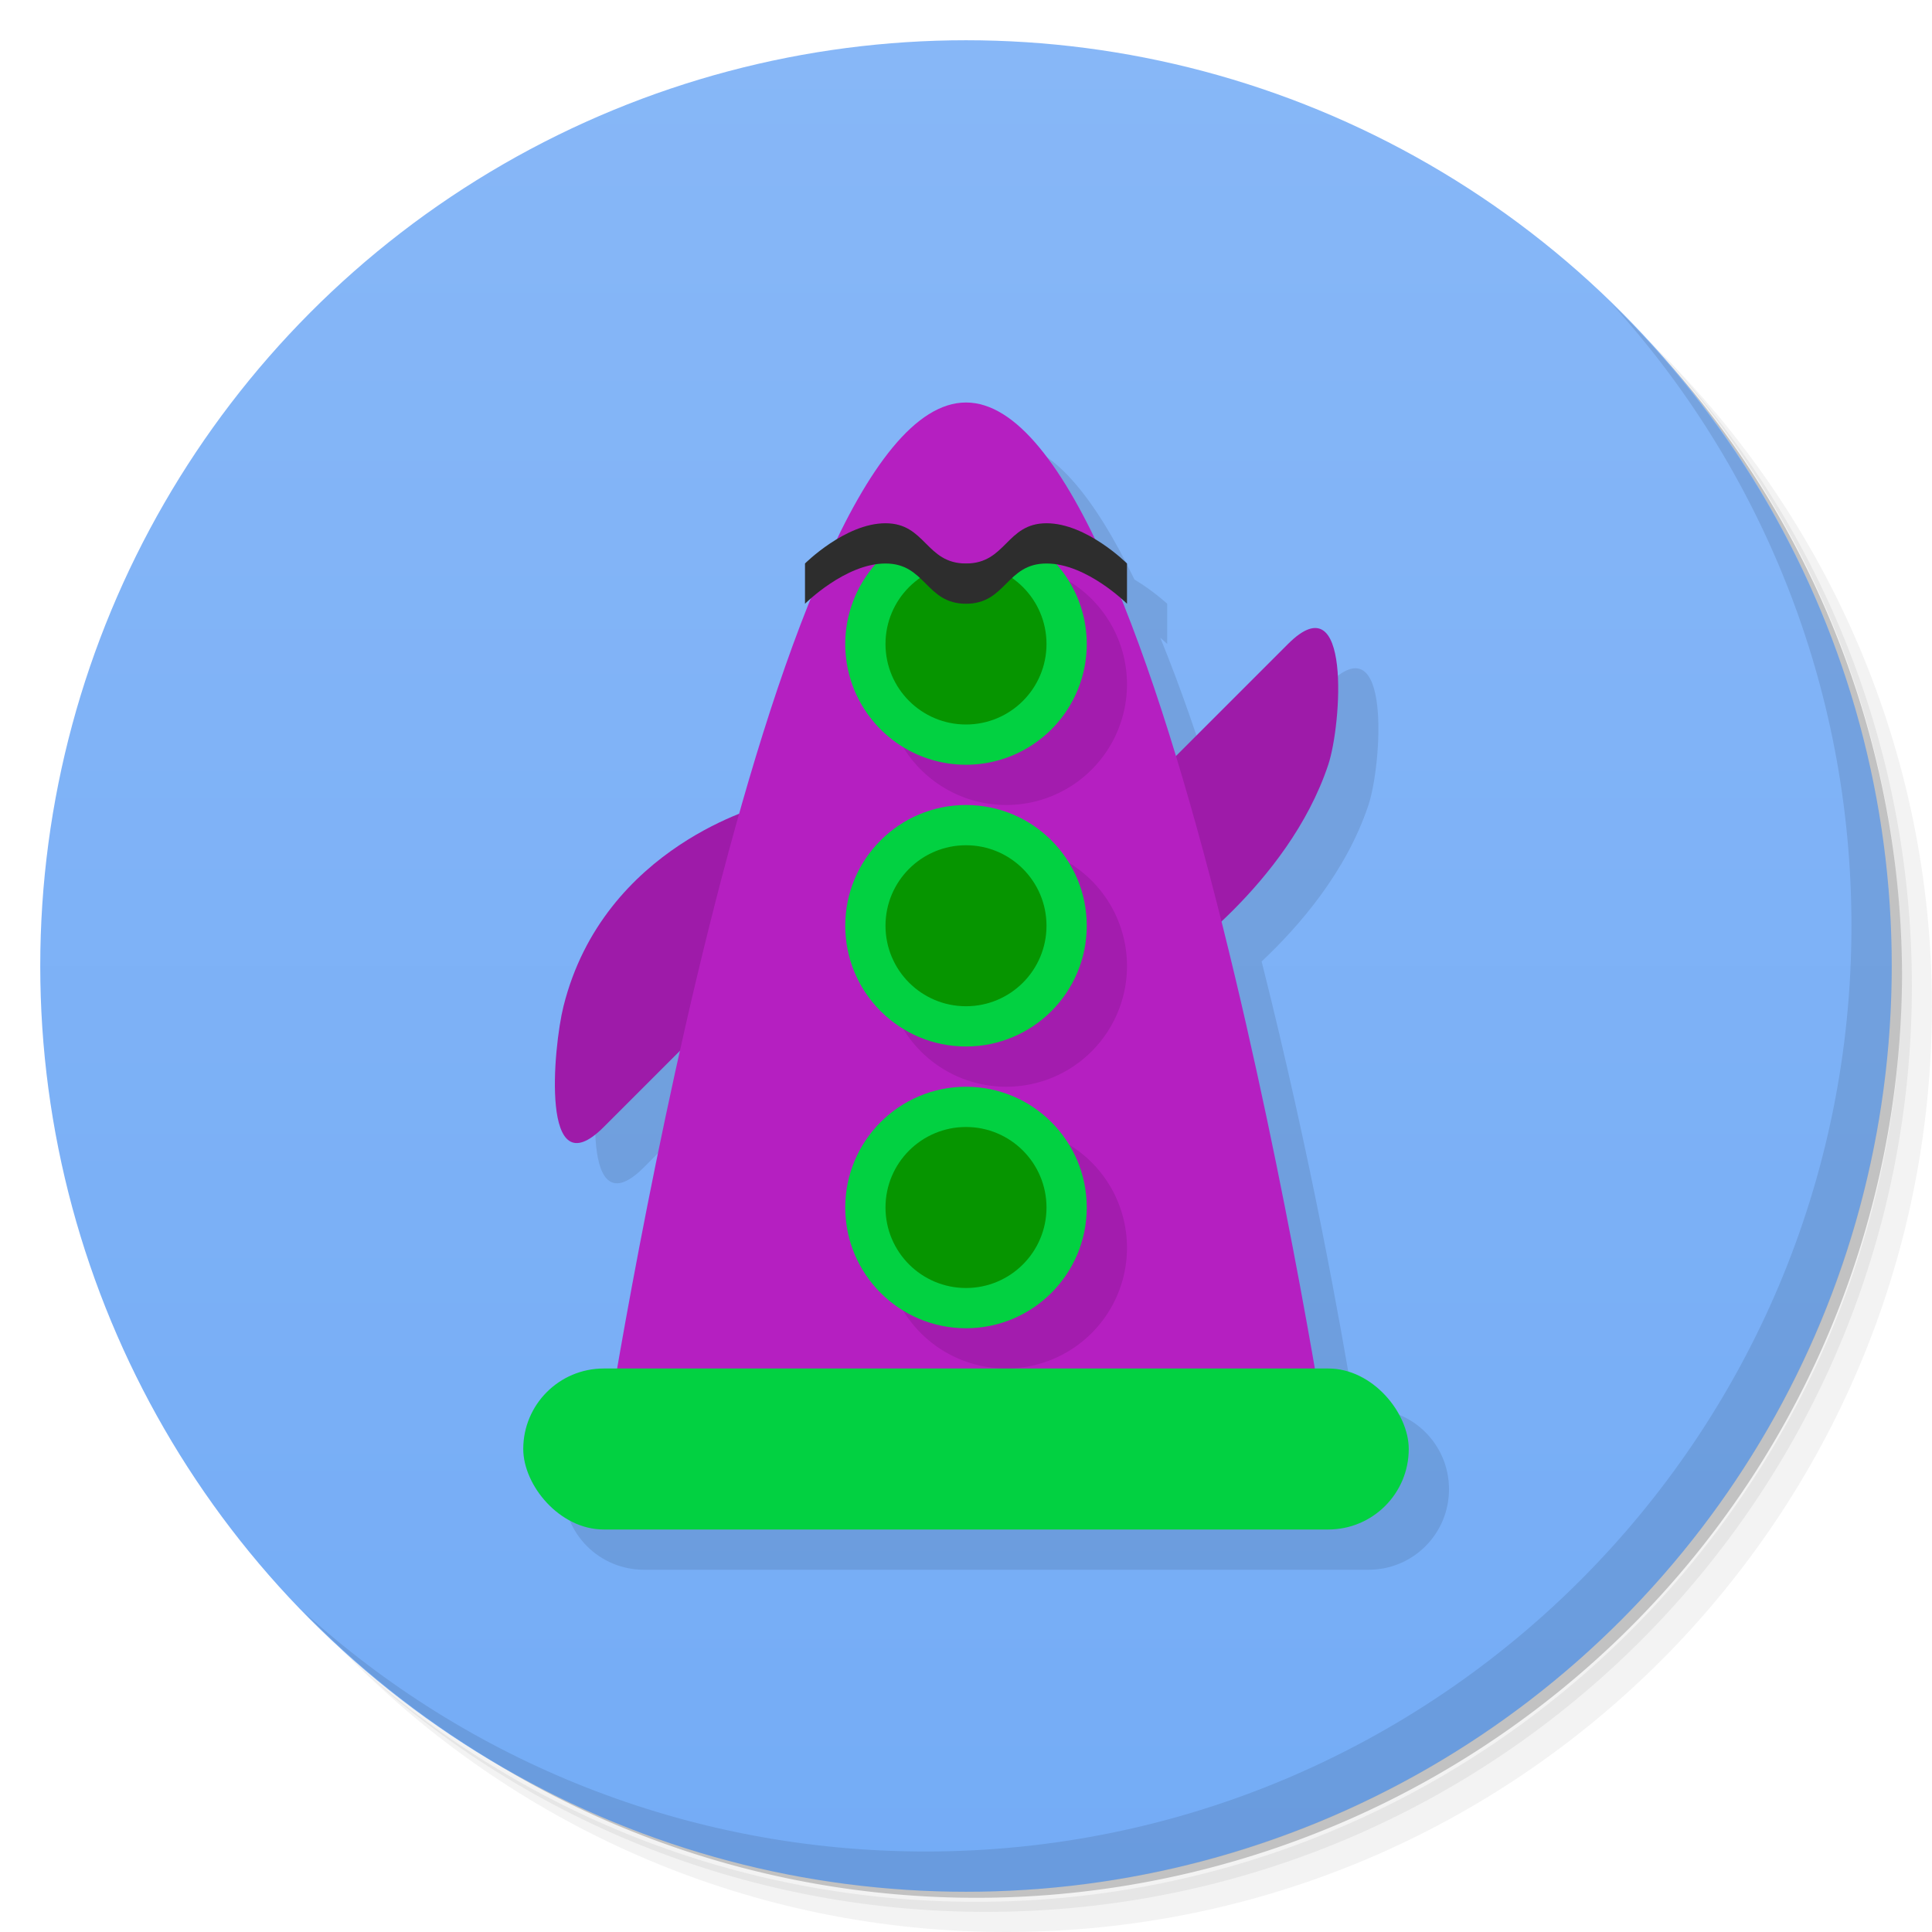 <svg version="1.1" viewBox="0 0 48 48" xmlns="http://www.w3.org/2000/svg">
 <defs>
  <linearGradient id="bg" x2="0" y1="1" y2="47" gradientUnits="userSpaceOnUse">
   <stop style="stop-color:#87b7f7" offset="0"/>
   <stop style="stop-color:#74acf6" offset="1"/>
  </linearGradient>
 </defs>
 <path d="m36.31 5c5.859 4.062 9.688 10.831 9.688 18.5 0 12.426-10.07 22.5-22.5 22.5-7.669 0-14.438-3.828-18.5-9.688 1.037 1.822 2.306 3.499 3.781 4.969 4.085 3.712 9.514 5.969 15.469 5.969 12.703 0 23-10.298 23-23 0-5.954-2.256-11.384-5.969-15.469-1.469-1.475-3.147-2.744-4.969-3.781zm4.969 3.781c3.854 4.113 6.219 9.637 6.219 15.719 0 12.703-10.297 23-23 23-6.081 0-11.606-2.364-15.719-6.219 4.16 4.144 9.883 6.719 16.219 6.719 12.703 0 23-10.298 23-23 0-6.335-2.575-12.06-6.719-16.219z" style="opacity:.05"/>
 <path d="m41.28 8.781c3.712 4.085 5.969 9.514 5.969 15.469 0 12.703-10.297 23-23 23-5.954 0-11.384-2.256-15.469-5.969 4.113 3.854 9.637 6.219 15.719 6.219 12.703 0 23-10.298 23-23 0-6.081-2.364-11.606-6.219-15.719z" style="opacity:.1"/>
 <path d="m31.25 2.375c8.615 3.154 14.75 11.417 14.75 21.13 0 12.426-10.07 22.5-22.5 22.5-9.708 0-17.971-6.135-21.12-14.75a23 23 0 0 0 44.875-7 23 23 0 0 0-16-21.875z" style="opacity:.2"/>
 <circle cx="24" cy="24" r="23" style="fill:url(#bg)"/>
 <path d="m40.03 7.531c3.712 4.084 5.969 9.514 5.969 15.469 0 12.703-10.297 23-23 23-5.954 0-11.384-2.256-15.469-5.969 4.178 4.291 10.01 6.969 16.469 6.969 12.703 0 23-10.298 23-23 0-6.462-2.677-12.291-6.969-16.469z" style="opacity:.1"/>
 <path d="m25 11c-1.125 0-2.196 1.357-3.186 3.398-0.47 0.281-0.814 0.602-0.814 0.602v1s0.062-0.062 0.172-0.156c-0.647 1.587-1.252 3.422-1.803 5.371-1.165 0.462-3.615 1.77-4.369 4.785-0.256 1.023-0.581 4.581 1 3l1.918-1.918c-0.837 3.751-1.294 6.255-1.572 7.918h-0.346c-1.108 0-2 0.892-2 2s0.892 2 2 2h18c1.108 0 2-0.892 2-2s-0.892-2-2-2h-0.346c-0.357-2.132-1.069-6.176-2.309-11.113 0.933-0.878 2.098-2.219 2.654-3.887 0.333-1 0.581-4.581-1-3l-2.789 2.789c-0.433-1.425-0.896-2.752-1.383-3.945 0.109 0.094 0.172 0.156 0.172 0.156v-1s-0.345-0.321-0.814-0.602c-0.99-2.041-2.06-3.398-3.186-3.398z" style="opacity:.1"/>
 <path d="m29 24s3-2 4-5c0.333-1 0.581-4.581-1-3l-3 3z" style="fill:#9e1ba9"/>
 <path d="m19 20s-4 1-5 5c-0.256 1.023-0.581 4.581 1 3l3-3z" style="fill:#9e1ba9"/>
 <path d="m15 36s4-26 9-26 9 26 9 26z" style="fill:#b51fc1"/>
 <rect x="13" y="34" width="22" height="4" ry="2" style="fill:#02d141;paint-order:stroke fill markers"/>
 <path d="m23.51 14.4a3 3 0 0 0-1.51 2.6 3 3 0 0 0 3 3 3 3 0 0 0 3-3 3 3 0 0 0-1.508-2.6l-1.492 1.176zm1.49 6.6a3 3 0 0 0-3 3 3 3 0 0 0 3 3 3 3 0 0 0 3-3 3 3 0 0 0-3-3zm0 7a3 3 0 0 0-3 3 3 3 0 0 0 3 3 3 3 0 0 0 3-3 3 3 0 0 0-3-3z" style="opacity:.1;paint-order:stroke fill markers"/>
 <path d="m22.51 13.4a3 3 0 0 0-1.51 2.6 3 3 0 0 0 3 3 3 3 0 0 0 3-3 3 3 0 0 0-1.508-2.6l-1.492 1.176z" style="fill:#02d141;paint-order:stroke fill markers"/>
 <circle cx="24" cy="16" r="2" style="fill:#069500;paint-order:stroke fill markers"/>
 <circle cx="24" cy="23" r="3" style="fill:#02d141;paint-order:stroke fill markers"/>
 <circle cx="24" cy="30" r="3" style="fill:#02d141;paint-order:stroke fill markers"/>
 <circle cx="24" cy="23" r="2" style="fill:#069500;paint-order:stroke fill markers"/>
 <circle cx="24" cy="30" r="2" style="fill:#069500;paint-order:stroke fill markers"/>
 <path d="m24 15c1 0 1-1 2-1s2 1 2 1v-1s-1-1-2-1-1 1-2 1-1-1-2-1-2 1-2 1v1s1-1 2-1 1 1 2 1z" style="fill:#2d2d2d"/>
</svg>
